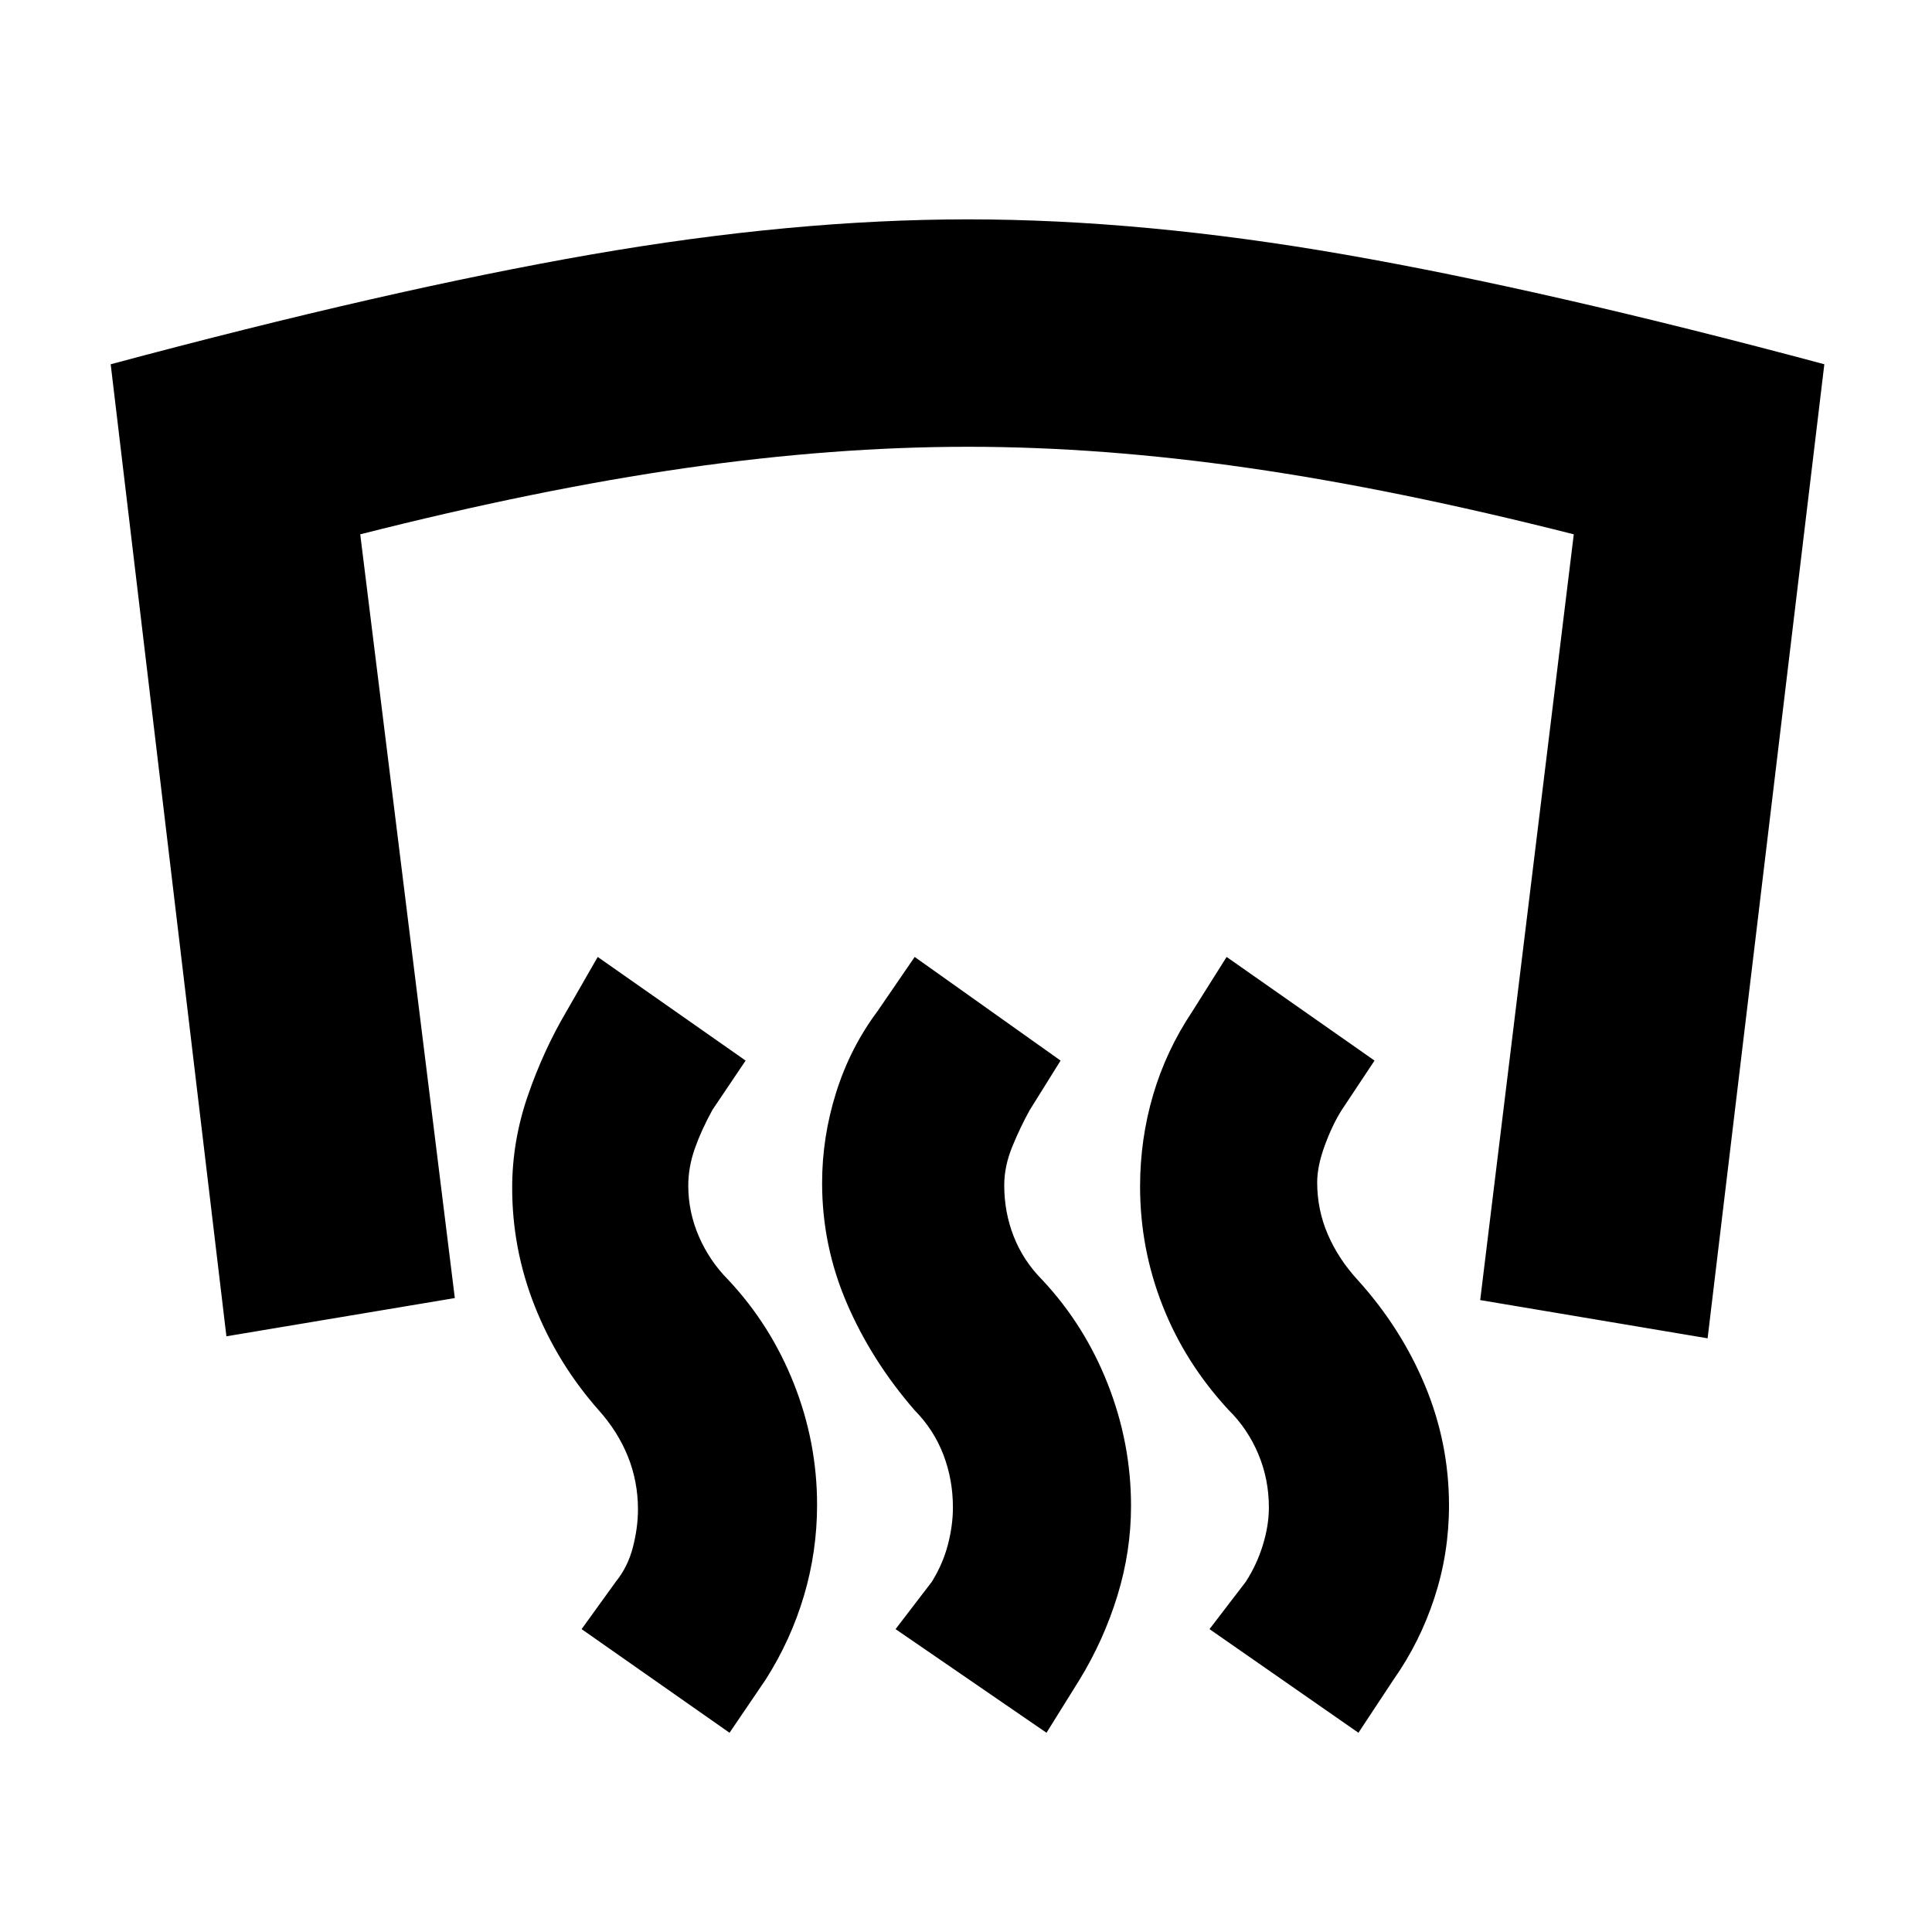 <svg xmlns="http://www.w3.org/2000/svg" height="20" viewBox="0 -960 960 960" width="20"><path d="M481-851q87 0 187.25 17.5T906.5-779l-58 484-113-19L782-694.5q-88.22-22.39-161.46-32.95Q547.29-738 481-738q-66.6 0-140.19 10.55Q267.22-716.89 179-694.5L226-315l-113.5 19L55-779q138-37 238.5-54.5T481-851ZM675-99l-74-51.5 18-23.5q5.5-8.5 8.5-18.25t3-18.75q0-13.95-5.25-26.48Q620-250 610.43-259.45q-21.56-23.31-32.74-51.75-11.19-28.45-11.19-59.23 0-23.49 6.48-45.53 6.48-22.04 19.52-41.54l17-27L683-433l-16.4 24.7q-4.6 7.3-8.35 17.55t-3.75 18.25q0 13.6 5.25 25.8 5.25 12.2 14.82 22.65 21.56 23.81 33.49 52.43Q720-243 720-211.92q0 23.71-7.23 45.81-7.23 22.11-20.27 40.61L675-99Zm-155 0-75-51.5 18-23.5q5.5-8.86 8-18.43t2.5-18.57q0-13.82-4.76-26.22-4.76-12.4-14.29-22.05Q433-284 420.75-312.52q-12.25-28.52-12.25-59.63 0-22.85 6.98-45.03 6.98-22.19 20.52-40.32l18.5-27L527-433l-15.4 24.7q-4.6 8.3-8.6 18.05T499-371q0 13.45 4.75 25.48 4.75 12.02 14.14 21.49 21.03 22.42 32.57 51.77Q562-242.9 562-211.76q0 22.63-6.76 44.63-6.76 22-18.74 41.63L520-99Zm-157.5 0L289-150.5l17.1-23.7q5.9-7.3 8.4-17.05T317-210q0-13.82-4.98-26.22-4.97-12.4-14.52-23.05-20.5-23.23-31.75-51.62-11.25-28.38-11.25-58.85 0-23.24 7.75-45.75t19.25-42.01l15.5-27 73.5 51.5-16.5 24.5q-5.5 10-8.75 19.22-3.25 9.22-3.25 18.41 0 13.05 5.25 25.21t14.64 21.63q21.03 22.42 32.57 51.52Q406-243.4 406-212.26q0 23.13-6.51 45.13-6.51 22-18.99 41.63l-18 26.5Z"/></svg>